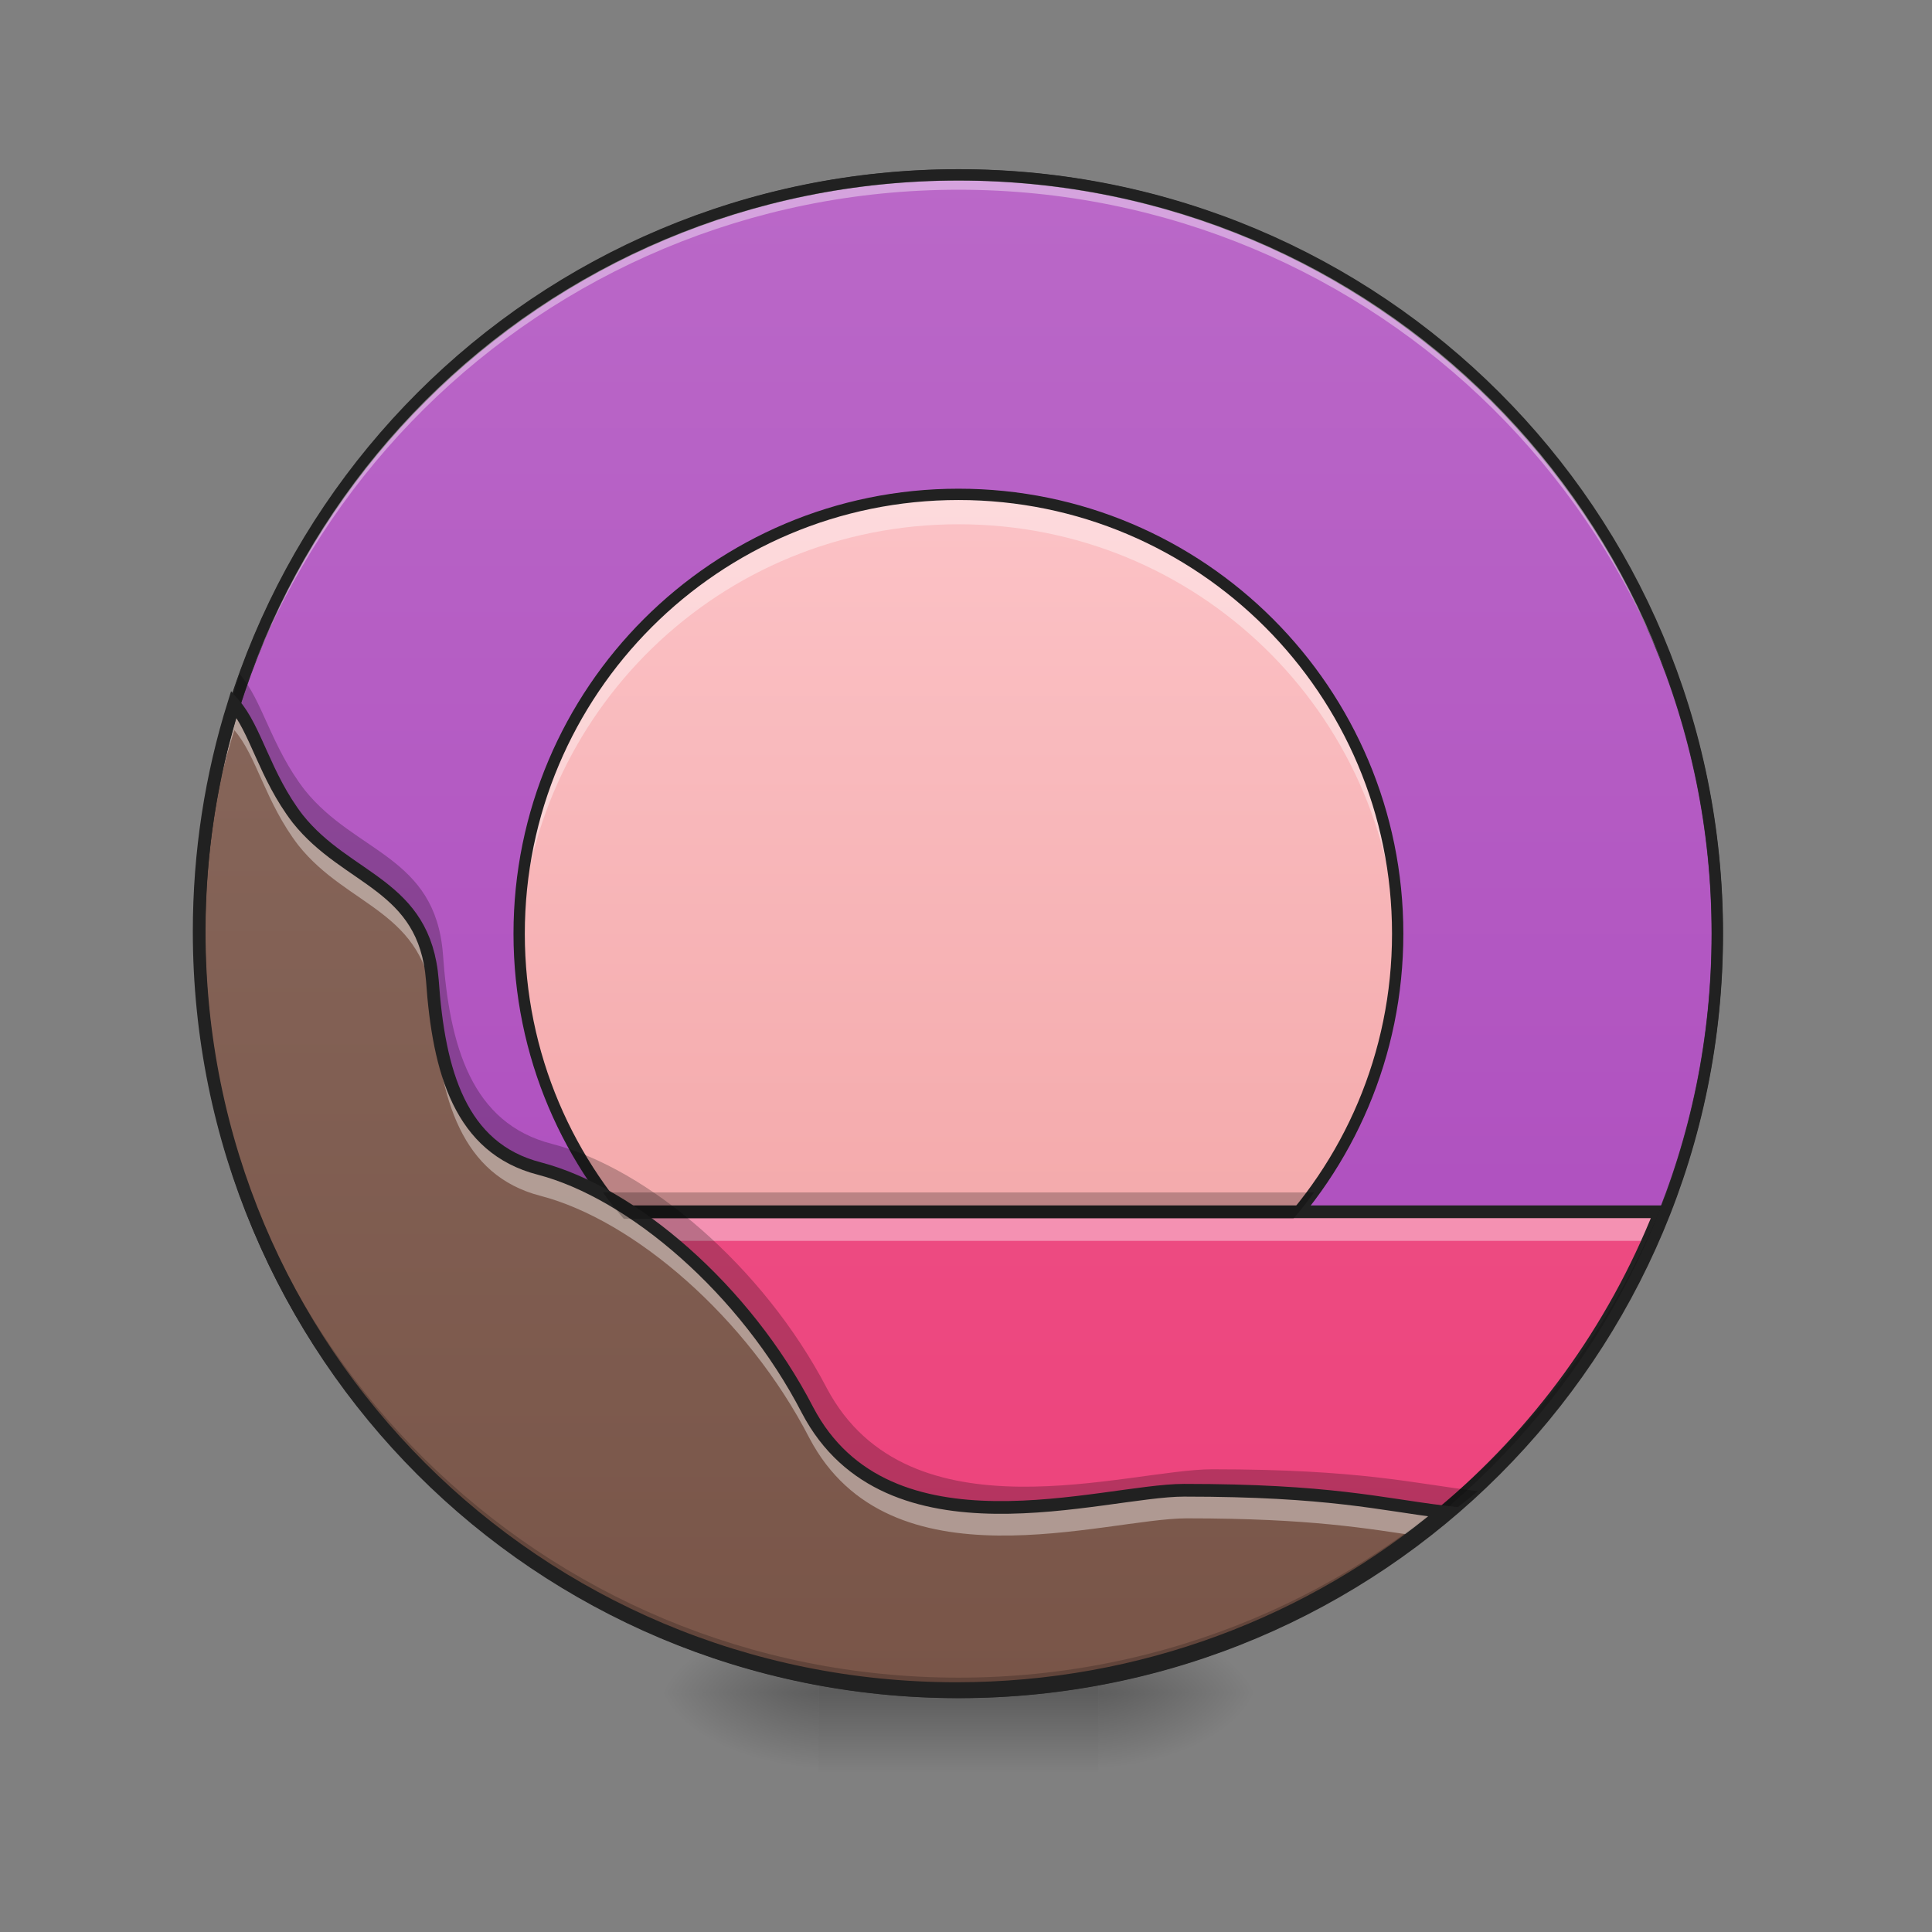 <?xml version="1.0" encoding="UTF-8"?>
<svg xmlns="http://www.w3.org/2000/svg" xmlns:xlink="http://www.w3.org/1999/xlink" width="64pt" height="64pt" viewBox="0 0 64 64" version="1.1">
<rect x="0" y="0" width="64" height="64" fill="#808080" stroke="none"/>
<defs>
<radialGradient id="radial0" gradientUnits="userSpaceOnUse" cx="450.909" cy="189.579" fx="450.909" fy="189.579" r="21.167" gradientTransform="matrix(0,-0.156,-0.281,-0,89.046,127.191)">
<stop offset="0" style="stop-color:rgb(0%,0%,0%);stop-opacity:0.314;"/>
<stop offset="0.222" style="stop-color:rgb(0%,0%,0%);stop-opacity:0.275;"/>
<stop offset="1" style="stop-color:rgb(0%,0%,0%);stop-opacity:0;"/>
</radialGradient>
<radialGradient id="radial1" gradientUnits="userSpaceOnUse" cx="450.909" cy="189.579" fx="450.909" fy="189.579" r="21.167" gradientTransform="matrix(-0,0.156,0.281,0,-25.54,-15.055)">
<stop offset="0" style="stop-color:rgb(0%,0%,0%);stop-opacity:0.314;"/>
<stop offset="0.222" style="stop-color:rgb(0%,0%,0%);stop-opacity:0.275;"/>
<stop offset="1" style="stop-color:rgb(0%,0%,0%);stop-opacity:0;"/>
</radialGradient>
<radialGradient id="radial2" gradientUnits="userSpaceOnUse" cx="450.909" cy="189.579" fx="450.909" fy="189.579" r="21.167" gradientTransform="matrix(-0,-0.156,0.281,-0,-25.54,127.191)">
<stop offset="0" style="stop-color:rgb(0%,0%,0%);stop-opacity:0.314;"/>
<stop offset="0.222" style="stop-color:rgb(0%,0%,0%);stop-opacity:0.275;"/>
<stop offset="1" style="stop-color:rgb(0%,0%,0%);stop-opacity:0;"/>
</radialGradient>
<radialGradient id="radial3" gradientUnits="userSpaceOnUse" cx="450.909" cy="189.579" fx="450.909" fy="189.579" r="21.167" gradientTransform="matrix(0,0.156,-0.281,0,89.046,-15.055)">
<stop offset="0" style="stop-color:rgb(0%,0%,0%);stop-opacity:0.314;"/>
<stop offset="0.222" style="stop-color:rgb(0%,0%,0%);stop-opacity:0.275;"/>
<stop offset="1" style="stop-color:rgb(0%,0%,0%);stop-opacity:0;"/>
</radialGradient>
<linearGradient id="linear0" gradientUnits="userSpaceOnUse" x1="255.323" y1="233.5" x2="255.323" y2="254.667" gradientTransform="matrix(0.027,0,0,0.125,24.931,26.878)">
<stop offset="0" style="stop-color:rgb(0%,0%,0%);stop-opacity:0.275;"/>
<stop offset="1" style="stop-color:rgb(0%,0%,0%);stop-opacity:0;"/>
</linearGradient>
<linearGradient id="linear1" gradientUnits="userSpaceOnUse" x1="254" y1="-168.667" x2="254" y2="233.5" >
<stop offset="0" style="stop-color:rgb(72.941%,40.784%,78.431%);stop-opacity:1;"/>
<stop offset="1" style="stop-color:rgb(67.059%,27.843%,73.725%);stop-opacity:1;"/>
</linearGradient>
<linearGradient id="linear2" gradientUnits="userSpaceOnUse" x1="254" y1="233.5" x2="254" y2="-168.667" gradientTransform="matrix(0.125,0,0,0.125,0,26.878)">
<stop offset="0" style="stop-color:rgb(93.725%,60.392%,60.392%);stop-opacity:1;"/>
<stop offset="1" style="stop-color:rgb(100%,80.392%,82.353%);stop-opacity:1;"/>
</linearGradient>
<linearGradient id="linear3" gradientUnits="userSpaceOnUse" x1="960" y1="1695.118" x2="960" y2="175.118" gradientTransform="matrix(0.033,0,0,0.033,0,0)">
<stop offset="0" style="stop-color:rgb(92.549%,25.098%,47.843%);stop-opacity:1;"/>
<stop offset="1" style="stop-color:rgb(94.118%,38.431%,57.255%);stop-opacity:1;"/>
</linearGradient>
<linearGradient id="linear4" gradientUnits="userSpaceOnUse" x1="960" y1="1695.118" x2="960" y2="175.118" gradientTransform="matrix(0.033,0,0,0.033,0,0)">
<stop offset="0" style="stop-color:rgb(47.451%,33.333%,28.235%);stop-opacity:1;"/>
<stop offset="1" style="stop-color:rgb(55.294%,43.137%,38.824%);stop-opacity:1;"/>
</linearGradient>
</defs>
<g id="surface1">
<path style=" stroke:none;fill-rule:nonzero;fill:url(#radial0);" d="M 36.383 56.066 L 41.676 56.066 L 41.676 53.422 L 36.383 53.422 Z M 36.383 56.066 "/>
<path style=" stroke:none;fill-rule:nonzero;fill:url(#radial1);" d="M 27.121 56.066 L 21.832 56.066 L 21.832 58.715 L 27.121 58.715 Z M 27.121 56.066 "/>
<path style=" stroke:none;fill-rule:nonzero;fill:url(#radial2);" d="M 27.121 56.066 L 21.832 56.066 L 21.832 53.422 L 27.121 53.422 Z M 27.121 56.066 "/>
<path style=" stroke:none;fill-rule:nonzero;fill:url(#radial3);" d="M 36.383 56.066 L 41.676 56.066 L 41.676 58.715 L 36.383 58.715 Z M 36.383 56.066 "/>
<path style=" stroke:none;fill-rule:nonzero;fill:url(#linear0);" d="M 27.121 55.406 L 36.383 55.406 L 36.383 58.715 L 27.121 58.715 Z M 27.121 55.406 "/>
<path style="fill-rule:nonzero;fill:url(#linear1);stroke-width:3;stroke-linecap:round;stroke-linejoin:miter;stroke:rgb(20%,20%,20%);stroke-opacity:1;stroke-miterlimit:4;" d="M 254.007 -168.661 C 365.059 -168.661 455.082 -78.638 455.082 32.414 C 455.082 143.466 365.059 233.488 254.007 233.488 C 142.955 233.488 52.901 143.466 52.901 32.414 C 52.901 -78.638 142.955 -168.661 254.007 -168.661 Z M 254.007 -168.661 " transform="matrix(0.125,0,0,0.125,0,26.878)"/>
<path style=" stroke:none;fill-rule:nonzero;fill:url(#linear2);" d="M 31.754 16.375 C 39.789 16.375 46.305 22.891 46.305 30.93 C 46.305 38.969 39.789 45.484 31.754 45.484 C 23.715 45.484 17.199 38.969 17.199 30.93 C 17.199 22.891 23.715 16.375 31.754 16.375 Z M 31.754 16.375 "/>
<path style=" stroke:none;fill-rule:nonzero;fill:rgb(100%,100%,100%);fill-opacity:0.392;" d="M 31.754 16.375 C 23.691 16.375 17.199 22.867 17.199 30.93 C 17.199 31.098 17.203 31.262 17.207 31.426 C 17.469 23.594 23.855 17.367 31.754 17.367 C 39.648 17.367 46.039 23.594 46.297 31.426 C 46.305 31.262 46.305 31.098 46.305 30.93 C 46.305 22.867 39.816 16.375 31.754 16.375 Z M 31.754 16.375 "/>
<path style="fill:none;stroke-width:3;stroke-linecap:round;stroke-linejoin:miter;stroke:rgb(12.941%,12.941%,12.941%);stroke-opacity:1;stroke-miterlimit:4;" d="M 254.007 -84.013 C 318.282 -84.013 370.402 -31.892 370.402 32.414 C 370.402 96.72 318.282 148.84 254.007 148.84 C 189.701 148.84 137.581 96.72 137.581 32.414 C 137.581 -31.892 189.701 -84.013 254.007 -84.013 Z M 254.007 -84.013 " transform="matrix(0.125,0,0,0.125,0,26.878)"/>
<path style=" stroke:none;fill-rule:nonzero;fill:url(#linear3);" d="M 19.465 40.234 L 27.785 51.887 C 27.785 51.887 32.25 53.828 36.617 55.602 C 45.094 53.953 52.02 48.07 55.125 40.234 Z M 19.465 40.234 "/>
<path style=" stroke:none;fill-rule:nonzero;fill:rgb(100%,100%,100%);fill-opacity:0.392;" d="M 19.465 40.234 L 20.09 41.105 L 54.758 41.105 C 54.887 40.816 55.008 40.527 55.125 40.234 Z M 19.465 40.234 "/>
<path style="fill:none;stroke-width:12.766;stroke-linecap:butt;stroke-linejoin:miter;stroke:rgb(12.941%,12.941%,12.941%);stroke-opacity:1;stroke-miterlimit:4;" d="M 588.487 1216.419 L 840.038 1568.708 C 840.038 1568.708 975.025 1627.404 1107.06 1681.021 C 1363.334 1631.183 1572.724 1453.326 1666.613 1216.419 Z M 588.487 1216.419 " transform="matrix(0.033,0,0,0.033,0,0)"/>
<path style=" stroke:none;fill-rule:nonzero;fill:url(#linear4);" d="M 7.762 23.371 C 7.016 25.754 6.613 28.293 6.613 30.93 C 6.613 44.855 17.828 56.066 31.754 56.066 C 37.926 56.066 43.566 53.863 47.93 50.199 C 45.82 49.941 44.141 49.48 39.312 49.48 C 36.609 49.48 29.473 51.887 26.812 46.82 C 24.742 42.809 20.984 39.598 17.902 38.797 C 15.285 38.121 14.566 35.59 14.355 32.547 C 14.102 29.34 11.527 29.254 9.883 27.184 C 8.785 25.754 8.5 24.215 7.762 23.371 Z M 7.762 23.371 "/>
<path style=" stroke:none;fill-rule:nonzero;fill:rgb(0%,0%,0%);fill-opacity:0.196;" d="M 31.754 56.066 C 17.828 56.066 6.613 44.855 6.613 30.93 C 6.613 30.848 6.617 30.766 6.617 30.684 C 6.746 44.496 17.91 55.574 31.754 55.574 C 45.598 55.574 56.758 44.496 56.891 30.684 C 56.891 30.766 56.891 30.848 56.891 30.93 C 56.891 44.855 45.68 56.066 31.754 56.066 Z M 31.754 56.066 "/>
<path style=" stroke:none;fill-rule:nonzero;fill:rgb(100%,100%,100%);fill-opacity:0.392;" d="M 31.754 5.793 C 17.828 5.793 6.613 17.004 6.613 30.93 C 6.613 31.012 6.617 31.094 6.617 31.176 C 6.746 17.363 17.91 6.285 31.754 6.285 C 45.598 6.285 56.758 17.363 56.891 31.176 C 56.891 31.094 56.891 31.012 56.891 30.93 C 56.891 17.004 45.68 5.793 31.754 5.793 Z M 31.754 5.793 "/>
<path style=" stroke:none;fill-rule:nonzero;fill:rgb(100%,100%,100%);fill-opacity:0.392;" d="M 7.762 23.371 C 7.016 25.754 6.613 28.293 6.613 30.93 C 6.613 31.066 6.617 31.199 6.617 31.332 C 6.66 28.844 7.055 26.445 7.762 24.188 C 8.5 25.031 8.785 26.57 9.883 28 C 11.527 30.07 14.102 30.156 14.355 33.363 C 14.566 36.402 15.285 38.938 17.902 39.613 C 20.984 40.414 24.742 43.625 26.812 47.637 C 29.473 52.703 36.609 50.297 39.312 50.297 C 43.469 50.297 45.289 50.637 47.062 50.895 C 47.355 50.672 47.648 50.438 47.93 50.199 C 45.82 49.941 44.141 49.48 39.312 49.48 C 36.609 49.48 29.473 51.887 26.812 46.82 C 24.742 42.809 20.984 39.598 17.902 38.797 C 15.285 38.121 14.566 35.59 14.355 32.547 C 14.102 29.34 11.527 29.254 9.883 27.184 C 8.785 25.754 8.5 24.215 7.762 23.371 Z M 7.762 23.371 "/>
<path style=" stroke:none;fill-rule:nonzero;fill:rgb(12.941%,12.941%,12.941%);fill-opacity:1;" d="M 31.754 5.605 C 17.727 5.605 6.426 16.902 6.426 30.93 C 6.426 44.957 17.727 56.254 31.754 56.254 C 45.781 56.254 57.078 44.957 57.078 30.93 C 57.078 16.902 45.781 5.605 31.754 5.605 Z M 31.754 5.98 C 45.578 5.98 56.703 17.105 56.703 30.93 C 56.703 44.754 45.578 55.879 31.754 55.879 C 17.926 55.879 6.801 44.754 6.801 30.93 C 6.801 17.105 17.926 5.98 31.754 5.98 Z M 31.754 5.98 "/>
<path style=" stroke:none;fill-rule:nonzero;fill:rgb(0%,0%,0%);fill-opacity:0.235;" d="M 7.938 22.332 C 7.512 23.68 7.195 25.082 6.996 26.52 C 7.188 25.445 7.441 24.395 7.762 23.371 C 8.5 24.215 8.785 25.754 9.883 27.184 C 11.527 29.254 14.102 29.34 14.355 32.547 C 14.566 35.59 15.285 38.121 17.902 38.797 C 20.984 39.598 24.742 42.809 26.812 46.82 C 29.473 51.887 36.609 49.48 39.312 49.48 C 44.141 49.48 45.82 49.941 47.93 50.199 C 47.91 50.215 47.895 50.23 47.875 50.246 C 48.242 49.973 48.602 49.691 48.953 49.398 C 46.797 49.137 45.082 48.672 40.152 48.672 C 37.391 48.672 30.105 51.102 27.391 45.988 C 25.277 41.941 21.441 38.703 18.293 37.895 C 15.621 37.215 14.887 34.656 14.672 31.59 C 14.41 28.352 11.781 28.266 10.102 26.18 C 8.98 24.734 8.691 23.18 7.938 22.332 Z M 7.938 22.332 "/>
<path style="fill:none;stroke-width:12.766;stroke-linecap:butt;stroke-linejoin:miter;stroke:rgb(12.941%,12.941%,12.941%);stroke-opacity:1;stroke-miterlimit:4;" d="M 234.663 706.586 C 212.106 778.626 199.942 855.391 199.942 935.108 C 199.942 1356.13 539.004 1695.074 960.026 1695.074 C 1146.623 1695.074 1317.158 1628.467 1449.074 1517.69 C 1385.301 1509.895 1334.518 1495.96 1188.548 1495.96 C 1106.823 1495.96 891.057 1568.708 810.631 1415.534 C 748.039 1294.247 634.428 1197.169 541.248 1172.959 C 462.121 1152.528 440.391 1076 434.014 984.001 C 426.337 887.041 348.51 884.443 298.79 821.851 C 265.605 778.626 256.983 732.095 234.663 706.586 Z M 234.663 706.586 " transform="matrix(0.033,0,0,0.033,0,0)"/>
<path style=" stroke:none;fill-rule:nonzero;fill:rgb(0%,0%,0%);fill-opacity:0.235;" d="M 19.973 39.5 C 20.191 39.801 20.422 40.094 20.664 40.375 L 42.844 40.375 C 43.082 40.094 43.312 39.801 43.531 39.5 Z M 19.973 39.5 "/>
</g>
</svg>
